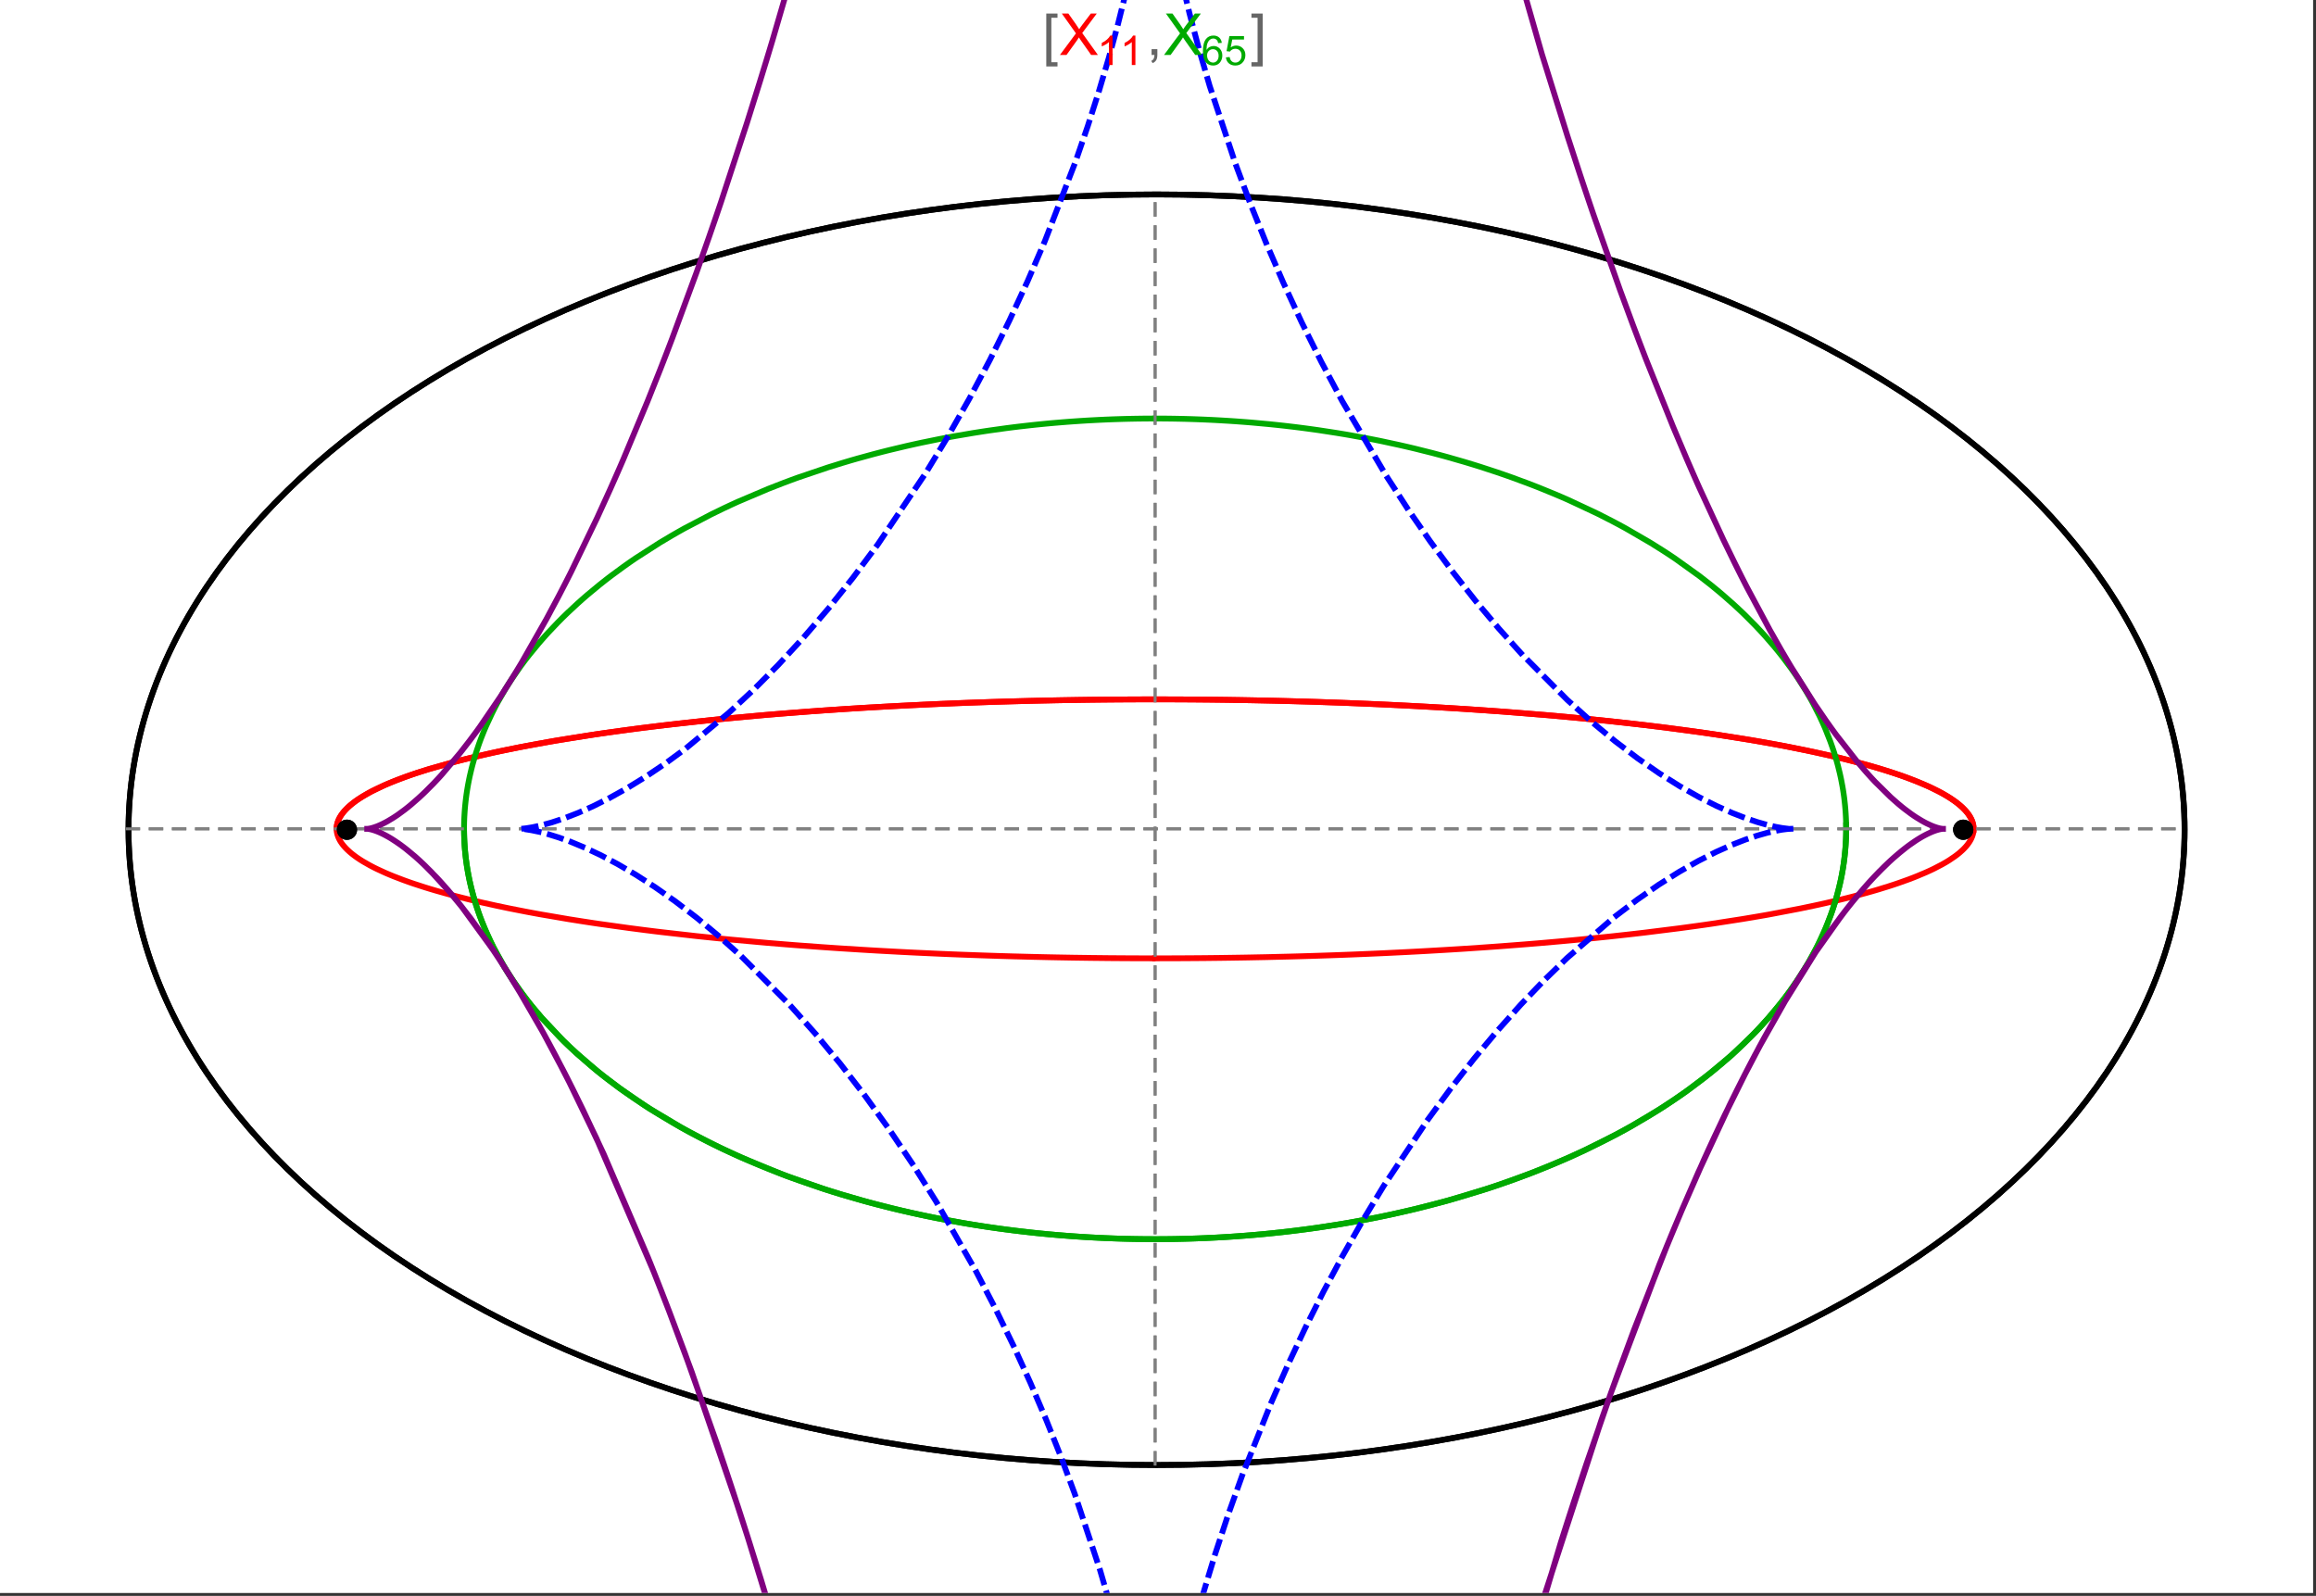 <?xml version="1.0" encoding="UTF-8"?>
<svg xmlns="http://www.w3.org/2000/svg" xmlns:xlink="http://www.w3.org/1999/xlink" width="801pt" height="552pt" viewBox="0 0 801 552" version="1.1">
<rect x="0" y="0" width="801" height="552" fill="#333333" stroke="none"/>
<defs>
<g>
<symbol overflow="visible" id="glyph0-0">
<path style="stroke:none;" d="M 1.25 0 L 1.25 -15.996 L 8.75 -15.996 L 8.75 0 Z M 2.5 -1.25 L 7.5 -1.25 L 7.5 -14.746 L 2.5 -14.746 Z "/>
</symbol>
<symbol overflow="visible" id="glyph0-1">
<path style="stroke:none;" d="M 5.242 3.984 L 1.359 3.984 L 1.359 -14.316 L 5.242 -14.316 L 5.242 -12.859 L 3.117 -12.859 L 3.117 2.52 L 5.242 2.52 Z "/>
</symbol>
<symbol overflow="visible" id="glyph0-2">
<path style="stroke:none;" d="M 4.199 3.984 L 0.32 3.984 L 0.32 2.52 L 2.441 2.52 L 2.441 -12.859 L 0.32 -12.859 L 0.32 -14.316 L 4.199 -14.316 Z "/>
</symbol>
<symbol overflow="visible" id="glyph1-0">
<path style="stroke:none;" d="M 2.5 0 L 2.5 -12.5 L 12.5 -12.5 L 12.5 0 Z M 2.812 -0.312 L 12.188 -0.312 L 12.188 -12.188 L 2.812 -12.188 Z "/>
</symbol>
<symbol overflow="visible" id="glyph1-1">
<path style="stroke:none;" d="M 0.086 0 L 5.625 -7.461 L 0.742 -14.316 L 3 -14.316 L 5.594 -10.645 C 6.133 -9.879 6.52 -9.293 6.75 -8.887 C 7.066 -9.406 7.441 -9.949 7.883 -10.516 L 10.762 -14.316 L 12.82 -14.316 L 7.793 -7.57 L 13.211 0 L 10.867 0 L 7.266 -5.109 C 7.062 -5.398 6.852 -5.715 6.641 -6.062 C 6.32 -5.539 6.094 -5.184 5.957 -4.992 L 2.363 0 Z "/>
</symbol>
<symbol overflow="visible" id="glyph1-2">
<path style="stroke:none;" d="M 1.777 0 L 1.777 -2 L 3.781 -2 L 3.781 0 C 3.777 0.734 3.648 1.328 3.391 1.781 C 3.129 2.234 2.715 2.582 2.148 2.832 L 1.66 2.078 C 2.027 1.914 2.301 1.676 2.48 1.363 C 2.652 1.047 2.75 0.594 2.773 0 Z "/>
</symbol>
<symbol overflow="visible" id="glyph2-0">
<path style="stroke:none;" d="M 1.773 0 L 1.773 -8.875 L 8.875 -8.875 L 8.875 0 Z M 1.996 -0.223 L 8.652 -0.223 L 8.652 -8.652 L 1.996 -8.652 Z "/>
</symbol>
<symbol overflow="visible" id="glyph2-1">
<path style="stroke:none;" d="M 5.289 0 L 4.043 0 L 4.043 -7.953 C 3.738 -7.664 3.344 -7.379 2.859 -7.094 C 2.371 -6.805 1.934 -6.59 1.547 -6.449 L 1.547 -7.652 C 2.242 -7.98 2.852 -8.379 3.375 -8.848 C 3.898 -9.312 4.266 -9.766 4.484 -10.207 L 5.289 -10.207 Z "/>
</symbol>
<symbol overflow="visible" id="glyph2-2">
<path style="stroke:none;" d="M 7.066 -7.676 L 5.824 -7.578 C 5.711 -8.062 5.551 -8.418 5.352 -8.645 C 5.012 -8.996 4.598 -9.176 4.105 -9.18 C 3.703 -9.176 3.355 -9.066 3.059 -8.848 C 2.664 -8.559 2.352 -8.137 2.129 -7.59 C 1.898 -7.035 1.781 -6.254 1.773 -5.242 C 2.074 -5.699 2.441 -6.039 2.875 -6.262 C 3.309 -6.48 3.766 -6.59 4.242 -6.594 C 5.074 -6.59 5.781 -6.285 6.367 -5.676 C 6.949 -5.062 7.242 -4.27 7.246 -3.301 C 7.242 -2.66 7.105 -2.066 6.832 -1.52 C 6.559 -0.969 6.18 -0.551 5.699 -0.262 C 5.215 0.027 4.668 0.168 4.062 0.172 C 3.02 0.168 2.172 -0.211 1.52 -0.973 C 0.859 -1.738 0.531 -3 0.535 -4.758 C 0.531 -6.719 0.895 -8.145 1.621 -9.039 C 2.25 -9.816 3.102 -10.207 4.18 -10.207 C 4.977 -10.207 5.633 -9.98 6.145 -9.531 C 6.656 -9.082 6.965 -8.465 7.066 -7.676 Z M 1.969 -3.293 C 1.969 -2.863 2.059 -2.449 2.242 -2.059 C 2.422 -1.66 2.676 -1.363 3.008 -1.16 C 3.332 -0.953 3.68 -0.848 4.043 -0.852 C 4.566 -0.848 5.016 -1.062 5.398 -1.488 C 5.773 -1.914 5.965 -2.492 5.969 -3.223 C 5.965 -3.926 5.777 -4.477 5.406 -4.883 C 5.031 -5.285 4.559 -5.488 3.992 -5.492 C 3.426 -5.488 2.949 -5.285 2.559 -4.883 C 2.164 -4.477 1.969 -3.949 1.969 -3.293 Z "/>
</symbol>
<symbol overflow="visible" id="glyph2-3">
<path style="stroke:none;" d="M 0.59 -2.664 L 1.898 -2.773 C 1.996 -2.133 2.219 -1.652 2.574 -1.332 C 2.926 -1.008 3.355 -0.848 3.855 -0.852 C 4.457 -0.848 4.965 -1.074 5.379 -1.531 C 5.793 -1.98 6 -2.582 6.004 -3.336 C 6 -4.043 5.801 -4.605 5.402 -5.02 C 5.004 -5.43 4.48 -5.637 3.836 -5.637 C 3.43 -5.637 3.066 -5.543 2.746 -5.363 C 2.422 -5.176 2.168 -4.941 1.984 -4.652 L 0.812 -4.805 L 1.797 -10.027 L 6.852 -10.027 L 6.852 -8.832 L 2.793 -8.832 L 2.246 -6.102 C 2.852 -6.523 3.492 -6.738 4.168 -6.738 C 5.051 -6.738 5.801 -6.43 6.41 -5.816 C 7.02 -5.199 7.324 -4.41 7.328 -3.445 C 7.324 -2.523 7.055 -1.727 6.523 -1.062 C 5.867 -0.238 4.98 0.168 3.855 0.172 C 2.93 0.168 2.172 -0.086 1.59 -0.602 C 1.004 -1.117 0.672 -1.805 0.59 -2.664 Z "/>
</symbol>
</g>
<clipPath id="clip1">
  <path d="M 170 0 L 629 0 L 629 551 L 170 551 Z "/>
</clipPath>
<clipPath id="clip2">
  <path d="M 117 0 L 682 0 L 682 551 L 117 551 Z "/>
</clipPath>
</defs>
<g id="surface4331">
<path style="fill-rule:nonzero;fill:rgb(99.998%,99.998%,99.998%);fill-opacity:1;stroke-width:0.03;stroke-linecap:butt;stroke-linejoin:miter;stroke:rgb(99.998%,99.998%,99.998%);stroke-opacity:1;stroke-miterlimit:10;" d="M 74 564 L 874 564 L 874 13 L 74 13 Z " transform="matrix(1,0,0,1,-74,-13)"/>
<path style="fill:none;stroke-width:2;stroke-linecap:square;stroke-linejoin:miter;stroke:rgb(0%,0%,0%);stroke-opacity:1;stroke-miterlimit:3.25;" d="M 829.551 300 C 829.551 241.719 792.09 185.828 725.414 144.617 C 658.734 103.41 568.297 80.258 474 80.258 C 379.703 80.258 289.266 103.41 222.586 144.617 C 155.91 185.828 118.449 241.719 118.449 300 C 118.449 358.281 155.91 414.172 222.586 455.383 C 289.266 496.59 379.703 519.742 474 519.742 C 568.297 519.742 658.734 496.59 725.414 455.383 C 792.09 414.172 829.551 358.281 829.551 300 Z " transform="matrix(1,0,0,1,-74,-13)"/>
<path style="fill:none;stroke-width:1;stroke-linecap:square;stroke-linejoin:miter;stroke:rgb(50%,50%,50%);stroke-opacity:1;stroke-dasharray:4,4;stroke-miterlimit:3.25;" d="M 117.949 299.691 L 829.051 299.691 " transform="matrix(1,0,0,1,-74,-13)"/>
<path style="fill:none;stroke-width:1;stroke-linecap:square;stroke-linejoin:miter;stroke:rgb(50%,50%,50%);stroke-opacity:1;stroke-dasharray:4,4;stroke-miterlimit:3.25;" d="M 473.5 519.434 L 473.5 79.949 " transform="matrix(1,0,0,1,-74,-13)"/>
<path style="fill:none;stroke-width:2;stroke-linecap:square;stroke-linejoin:miter;stroke:rgb(99.998%,0%,0%);stroke-opacity:1;stroke-miterlimit:3.25;" d="M 190.43 299.297 L 190.461 298.918 L 190.512 298.535 L 190.582 298.156 L 190.676 297.777 L 190.789 297.398 L 190.922 297.016 L 191.074 296.637 L 191.25 296.258 L 191.445 295.879 L 191.66 295.5 L 191.895 295.125 L 192.148 294.746 L 192.422 294.371 L 192.719 293.992 L 193.367 293.242 L 193.723 292.867 L 194.098 292.492 L 194.906 291.746 L 195.34 291.375 L 195.793 291.004 L 196.758 290.266 L 197.273 289.895 L 197.805 289.527 L 198.922 288.797 L 201.391 287.344 L 202.055 286.98 L 202.734 286.621 L 204.156 285.906 L 207.211 284.492 L 208.02 284.145 L 208.848 283.797 L 210.551 283.102 L 214.168 281.734 L 215.113 281.395 L 216.074 281.059 L 218.047 280.391 L 222.188 279.078 L 231.195 276.535 L 232.488 276.199 L 233.797 275.867 L 236.461 275.207 L 241.98 273.918 L 243.398 273.602 L 244.832 273.289 L 247.742 272.672 L 253.723 271.461 L 255.254 271.168 L 256.797 270.875 L 259.918 270.297 L 266.305 269.172 L 279.609 267.059 L 281.316 266.805 L 283.035 266.559 L 286.496 266.066 L 293.52 265.121 L 295.297 264.891 L 297.078 264.664 L 300.668 264.219 L 307.926 263.363 L 309.754 263.156 L 311.59 262.953 L 315.277 262.551 L 322.715 261.785 L 337.785 260.387 L 339.559 260.234 L 341.336 260.086 L 344.891 259.793 L 352.027 259.238 L 353.812 259.102 L 355.602 258.973 L 359.184 258.719 L 366.355 258.234 L 369.941 258.008 L 373.527 257.789 L 380.703 257.379 L 382.492 257.281 L 384.285 257.188 L 387.863 257 L 395.008 256.66 L 396.789 256.578 L 398.57 256.5 L 402.129 256.352 L 403.902 256.277 L 405.676 256.207 L 409.219 256.074 L 410.984 256.008 L 412.75 255.945 L 416.27 255.828 L 423.281 255.613 L 425.027 255.566 L 426.77 255.52 L 430.246 255.43 L 431.98 255.387 L 433.711 255.348 L 437.16 255.273 L 438.879 255.238 L 440.594 255.207 L 442.305 255.176 L 444.016 255.148 L 447.422 255.094 L 450.809 255.047 L 452.465 255.027 L 454.117 255.008 L 455.766 254.992 L 457.41 254.977 L 459.047 254.961 L 460.684 254.949 L 462.316 254.938 L 465.566 254.922 L 467.184 254.914 L 468.797 254.91 L 470.406 254.906 L 472.012 254.902 L 475.211 254.902 L 476.801 254.906 L 478.387 254.91 L 479.969 254.914 L 481.547 254.922 L 483.121 254.93 L 484.688 254.938 L 486.25 254.949 L 487.809 254.961 L 489.363 254.973 L 490.914 254.988 L 492.457 255.004 L 493.996 255.02 L 497.059 255.059 L 498.582 255.078 L 501.613 255.125 L 503.121 255.148 L 504.625 255.176 L 507.617 255.23 L 509.105 255.258 L 510.59 255.289 L 513.539 255.355 L 515.004 255.387 L 516.465 255.422 L 519.375 255.496 L 525.125 255.656 L 526.547 255.695 L 527.969 255.738 L 530.789 255.828 L 536.363 256.023 L 537.746 256.07 L 539.121 256.125 L 541.855 256.23 L 547.254 256.449 L 548.703 256.512 L 550.148 256.578 L 553.012 256.707 L 558.668 256.977 L 560.062 257.047 L 561.453 257.121 L 564.215 257.266 L 569.66 257.566 L 571.008 257.645 L 572.344 257.723 L 575.004 257.883 L 580.238 258.211 L 590.402 258.902 L 591.645 258.992 L 592.883 259.082 L 595.332 259.262 L 600.16 259.637 L 609.512 260.41 L 610.652 260.512 L 611.789 260.609 L 614.039 260.812 L 618.469 261.223 L 627.039 262.062 L 628.016 262.164 L 628.984 262.266 L 630.91 262.465 L 634.695 262.875 L 642.031 263.707 L 642.926 263.812 L 643.816 263.918 L 645.582 264.129 L 649.051 264.555 L 655.766 265.422 L 656.586 265.531 L 657.398 265.641 L 659.012 265.859 L 662.184 266.305 L 668.312 267.195 L 679.738 269.012 L 680.473 269.137 L 681.203 269.262 L 682.652 269.508 L 685.484 270.008 L 690.934 271.012 L 700.973 273.031 L 701.562 273.16 L 702.148 273.285 L 703.309 273.539 L 705.582 274.047 L 709.934 275.062 L 717.895 277.09 L 718.352 277.215 L 718.805 277.34 L 719.703 277.586 L 721.457 278.082 L 724.805 279.074 L 725.211 279.199 L 725.609 279.32 L 726.402 279.566 L 727.945 280.062 L 730.883 281.047 L 731.238 281.168 L 731.586 281.289 L 732.277 281.535 L 733.629 282.023 L 736.184 282.996 L 740.766 284.93 L 741.012 285.043 L 741.254 285.152 L 741.734 285.375 L 742.668 285.82 L 744.43 286.707 L 744.637 286.82 L 744.848 286.93 L 745.258 287.148 L 746.051 287.59 L 747.543 288.465 L 747.723 288.574 L 747.898 288.68 L 748.242 288.898 L 748.906 289.332 L 750.145 290.195 L 750.293 290.301 L 750.438 290.41 L 750.719 290.621 L 751.262 291.051 L 752.266 291.898 L 752.391 292.012 L 752.516 292.129 L 752.762 292.355 L 753.223 292.812 L 753.441 293.039 L 753.652 293.266 L 754.051 293.715 L 754.238 293.941 L 754.418 294.164 L 754.758 294.613 L 754.836 294.723 L 754.914 294.836 L 755.062 295.059 L 755.34 295.5 L 755.406 295.609 L 755.469 295.719 L 755.59 295.941 L 755.645 296.051 L 755.703 296.16 L 755.809 296.379 L 755.859 296.488 L 756 296.816 L 756.043 296.926 L 756.082 297.031 L 756.199 297.359 L 756.234 297.465 L 756.297 297.684 L 756.328 297.789 L 756.355 297.898 L 756.406 298.113 L 756.43 298.219 L 756.453 298.328 L 756.473 298.434 L 756.488 298.539 L 756.504 298.648 L 756.535 298.859 L 756.547 298.965 L 756.555 299.066 L 756.57 299.262 L 756.574 299.363 L 756.582 299.559 L 756.582 299.852 L 756.578 299.953 L 756.574 300.051 L 756.566 300.148 L 756.562 300.246 L 756.555 300.344 L 756.543 300.441 L 756.531 300.535 L 756.508 300.73 L 756.477 300.926 L 756.457 301.023 L 756.438 301.117 L 756.398 301.312 L 756.375 301.406 L 756.352 301.504 L 756.301 301.695 L 756.27 301.793 L 756.242 301.887 L 756.18 302.078 L 756.148 302.172 L 756.113 302.27 L 756.043 302.457 L 755.883 302.836 L 755.84 302.93 L 755.797 303.027 L 755.707 303.215 L 755.508 303.59 L 755.457 303.684 L 755.402 303.777 L 755.293 303.961 L 755.059 304.332 L 754.535 305.07 L 754.395 305.25 L 754.25 305.426 L 753.953 305.785 L 753.301 306.492 L 753.215 306.578 L 753.129 306.668 L 752.949 306.844 L 752.586 307.191 L 751.805 307.887 L 751.602 308.059 L 751.391 308.23 L 750.965 308.57 L 750.062 309.25 L 748.082 310.586 L 747.504 310.945 L 746.91 311.301 L 745.676 312.004 L 743.02 313.387 L 742.848 313.473 L 742.672 313.559 L 742.316 313.73 L 741.602 314.07 L 740.125 314.742 L 737 316.059 L 736.812 316.137 L 736.621 316.211 L 736.242 316.363 L 735.469 316.664 L 733.891 317.262 L 730.602 318.434 L 730.391 318.508 L 730.18 318.578 L 728.891 319.012 L 727.137 319.582 L 723.512 320.699 L 723.258 320.773 L 723.008 320.848 L 722.5 320.996 L 721.477 321.293 L 719.398 321.879 L 715.109 323.031 L 714.562 323.172 L 714.012 323.312 L 712.902 323.594 L 710.652 324.148 L 706.035 325.234 L 705.457 325.367 L 704.875 325.496 L 703.707 325.758 L 701.348 326.27 L 696.52 327.277 L 686.457 329.199 L 685.254 329.418 L 684.039 329.633 L 681.594 330.055 L 676.625 330.887 L 666.391 332.473 L 666.039 332.523 L 665.684 332.578 L 664.973 332.68 L 663.551 332.887 L 660.684 333.289 L 654.875 334.078 L 642.965 335.566 L 642.613 335.609 L 642.258 335.652 L 641.551 335.734 L 640.133 335.898 L 637.281 336.223 L 631.523 336.852 L 631.164 336.891 L 630.801 336.93 L 630.074 337.004 L 628.617 337.156 L 625.695 337.457 L 619.797 338.035 L 619.398 338.074 L 618.996 338.109 L 618.191 338.188 L 616.578 338.336 L 613.336 338.633 L 606.801 339.203 L 605.98 339.273 L 605.16 339.34 L 603.512 339.477 L 600.199 339.742 L 593.535 340.254 L 593.125 340.285 L 592.715 340.312 L 591.891 340.375 L 590.242 340.492 L 586.934 340.727 L 580.277 341.172 L 579.441 341.227 L 578.605 341.277 L 576.93 341.383 L 573.57 341.586 L 566.816 341.977 L 566.422 341.996 L 566.023 342.02 L 565.234 342.062 L 563.648 342.148 L 560.477 342.312 L 554.098 342.625 L 553.301 342.664 L 552.5 342.699 L 550.898 342.773 L 547.691 342.914 L 541.254 343.18 L 540.379 343.211 L 539.504 343.246 L 537.754 343.312 L 534.242 343.438 L 533.805 343.453 L 533.363 343.465 L 532.484 343.496 L 530.727 343.555 L 527.203 343.668 L 526.762 343.68 L 526.324 343.691 L 525.441 343.719 L 523.676 343.77 L 520.141 343.867 L 513.055 344.039 L 512.641 344.051 L 512.227 344.059 L 511.398 344.078 L 509.738 344.109 L 506.422 344.176 L 505.594 344.191 L 504.762 344.207 L 503.102 344.234 L 499.777 344.285 L 499.359 344.293 L 498.945 344.297 L 496.449 344.332 L 496.035 344.336 L 495.617 344.344 L 494.785 344.352 L 493.121 344.371 L 492.703 344.375 L 492.289 344.379 L 491.453 344.391 L 489.789 344.406 L 489.371 344.41 L 488.957 344.414 L 488.121 344.418 L 486.457 344.434 L 486.047 344.434 L 485.641 344.438 L 484.82 344.445 L 484.414 344.445 L 484.004 344.449 L 483.188 344.453 L 482.777 344.457 L 482.371 344.457 L 481.555 344.461 L 481.145 344.465 L 480.734 344.465 L 479.918 344.469 L 479.508 344.469 L 479.102 344.473 L 477.875 344.473 L 477.465 344.477 L 475.422 344.477 L 475.012 344.48 L 473.5 344.48 " transform="matrix(1,0,0,1,-74,-13)"/>
<path style="fill:none;stroke-width:2;stroke-linecap:square;stroke-linejoin:miter;stroke:rgb(99.998%,0%,0%);stroke-opacity:1;stroke-miterlimit:3.25;" d="M 472.645 344.48 L 471.742 344.48 L 471.332 344.477 L 469.699 344.477 L 469.289 344.473 L 468.062 344.473 L 467.652 344.469 L 466.836 344.469 L 466.43 344.465 L 466.02 344.465 L 465.203 344.461 L 464.793 344.457 L 464.383 344.457 L 463.566 344.453 L 463.16 344.449 L 462.75 344.445 L 461.934 344.441 L 460.297 344.43 L 459.855 344.426 L 459.414 344.426 L 456.754 344.402 L 456.312 344.398 L 455.867 344.391 L 454.984 344.383 L 453.211 344.363 L 452.328 344.355 L 451.441 344.344 L 449.672 344.32 L 446.133 344.27 L 445.691 344.262 L 445.25 344.258 L 444.367 344.242 L 442.598 344.211 L 439.066 344.148 L 438.629 344.137 L 437.305 344.113 L 432.02 343.996 L 431.609 343.988 L 431.199 343.977 L 430.375 343.957 L 428.734 343.914 L 425.457 343.828 L 425.047 343.82 L 424.637 343.809 L 423.82 343.785 L 422.184 343.738 L 418.914 343.641 L 418.508 343.625 L 418.098 343.613 L 417.281 343.586 L 415.652 343.535 L 412.395 343.422 L 405.898 343.184 L 405.461 343.168 L 405.02 343.148 L 404.145 343.113 L 402.391 343.043 L 398.891 342.895 L 391.914 342.578 L 391.047 342.539 L 390.176 342.496 L 388.441 342.41 L 384.98 342.234 L 378.086 341.859 L 377.664 341.836 L 377.246 341.812 L 376.402 341.762 L 374.719 341.664 L 371.367 341.461 L 364.691 341.039 L 364.277 341.012 L 363.859 340.984 L 363.031 340.93 L 361.375 340.816 L 358.07 340.586 L 351.5 340.105 L 351.121 340.078 L 350.738 340.051 L 349.977 339.992 L 348.457 339.875 L 345.43 339.633 L 339.41 339.137 L 327.543 338.066 L 327.148 338.031 L 326.75 337.992 L 325.957 337.914 L 324.371 337.762 L 321.215 337.445 L 314.965 336.797 L 302.711 335.41 L 302.008 335.324 L 301.305 335.242 L 299.902 335.07 L 297.117 334.723 L 291.602 334.008 L 280.84 332.508 L 280.516 332.457 L 280.191 332.41 L 279.547 332.316 L 278.258 332.121 L 275.699 331.73 L 270.656 330.934 L 260.867 329.258 L 259.57 329.023 L 258.281 328.785 L 255.73 328.309 L 250.73 327.328 L 250.113 327.203 L 249.5 327.078 L 248.281 326.824 L 245.867 326.316 L 241.145 325.273 L 240.875 325.215 L 240.066 325.027 L 238.996 324.777 L 236.875 324.277 L 232.746 323.25 L 232.492 323.188 L 232.238 323.121 L 231.734 322.988 L 230.73 322.727 L 228.754 322.199 L 224.914 321.117 L 224.406 320.969 L 223.902 320.82 L 222.898 320.523 L 220.926 319.918 L 217.133 318.684 L 216.672 318.527 L 216.215 318.371 L 215.309 318.055 L 213.535 317.418 L 210.148 316.121 L 209.957 316.043 L 209.77 315.965 L 209.391 315.812 L 208.645 315.504 L 207.188 314.879 L 204.426 313.605 L 204.262 313.527 L 204.098 313.445 L 203.77 313.285 L 203.125 312.961 L 201.879 312.305 L 199.551 310.977 L 199.414 310.895 L 199.281 310.812 L 199.016 310.645 L 198.492 310.312 L 197.492 309.645 L 197.371 309.559 L 197.254 309.477 L 197.016 309.305 L 196.555 308.965 L 195.672 308.281 L 195.461 308.109 L 195.258 307.938 L 194.855 307.59 L 194.098 306.891 L 194.008 306.805 L 193.922 306.715 L 193.746 306.539 L 193.41 306.188 L 192.785 305.473 L 192.629 305.277 L 192.477 305.082 L 192.188 304.691 L 192.117 304.594 L 192.051 304.492 L 191.918 304.297 L 191.668 303.898 L 191.609 303.801 L 191.555 303.703 L 191.445 303.5 L 191.391 303.402 L 191.34 303.301 L 191.238 303.102 L 191.145 302.898 L 191.055 302.699 L 190.895 302.293 L 190.824 302.09 L 190.758 301.887 L 190.695 301.684 L 190.641 301.477 L 190.594 301.273 L 190.57 301.168 L 190.551 301.066 L 190.531 300.961 L 190.512 300.859 L 190.496 300.758 L 190.48 300.652 L 190.469 300.547 L 190.457 300.445 L 190.445 300.34 L 190.438 300.238 L 190.43 300.133 L 190.422 299.922 L 190.418 299.82 L 190.418 299.504 L 190.422 299.398 L 190.43 299.293 L 190.434 299.188 L 190.441 299.082 L 190.453 298.977 L 190.477 298.781 L 190.488 298.68 L 190.504 298.582 L 190.52 298.48 L 190.539 298.383 L 190.578 298.184 L 190.602 298.082 L 190.621 297.984 L 190.676 297.785 L 190.73 297.582 L 190.793 297.383 L 190.863 297.18 L 190.938 296.98 L 191.016 296.777 L 191.105 296.574 L 191.148 296.473 L 191.195 296.371 L 191.293 296.168 L 191.512 295.758 L 191.629 295.555 L 191.75 295.348 L 192.02 294.938 L 192.09 294.832 L 192.16 294.73 L 192.309 294.523 L 192.629 294.105 L 192.711 294 L 192.797 293.898 L 192.973 293.688 L 193.344 293.27 L 194.168 292.422 L 194.289 292.309 L 194.414 292.195 L 194.664 291.965 L 195.191 291.5 L 196.352 290.57 L 196.504 290.453 L 196.984 290.102 L 197.652 289.629 L 199.102 288.684 L 199.293 288.566 L 199.484 288.445 L 199.883 288.207 L 200.699 287.73 L 202.461 286.766 L 206.473 284.824 L 206.738 284.703 L 207.012 284.582 L 207.562 284.344 L 208.695 283.859 L 211.094 282.891 L 211.402 282.77 L 211.719 282.645 L 212.359 282.402 L 213.672 281.914 L 216.438 280.934 L 216.797 280.812 L 217.16 280.688 L 217.895 280.441 L 219.402 279.949 L 222.566 278.961 L 229.531 276.977 L 229.965 276.859 L 230.402 276.742 L 231.285 276.512 L 233.086 276.047 L 236.84 275.117 L 244.988 273.254 L 245.527 273.141 L 246.07 273.023 L 247.164 272.793 L 249.395 272.328 L 254.031 271.402 L 264.031 269.562 L 264.746 269.441 L 265.465 269.316 L 266.918 269.07 L 269.875 268.578 L 276.031 267.602 L 276.824 267.477 L 277.621 267.355 L 279.23 267.113 L 282.508 266.633 L 289.312 265.68 L 290.188 265.562 L 291.07 265.445 L 292.844 265.211 L 296.461 264.742 L 303.965 263.824 L 320.062 262.055 L 321.047 261.953 L 322.039 261.852 L 324.039 261.656 L 328.098 261.262 L 336.473 260.5 L 337.543 260.406 L 338.621 260.312 L 340.789 260.129 L 345.195 259.77 L 354.27 259.07 L 355.43 258.984 L 356.594 258.902 L 358.941 258.734 L 363.703 258.41 L 364.91 258.328 L 366.117 258.25 L 368.559 258.094 L 373.5 257.789 L 374.75 257.715 L 376.008 257.645 L 378.539 257.5 L 383.664 257.219 L 394.195 256.695 L 395.512 256.637 L 396.832 256.578 L 399.492 256.461 L 404.875 256.238 L 406.238 256.188 L 407.602 256.133 L 410.348 256.031 L 415.91 255.84 L 417.312 255.793 L 418.723 255.75 L 421.555 255.664 L 422.98 255.621 L 424.41 255.582 L 427.289 255.504 L 428.734 255.469 L 430.188 255.43 L 433.105 255.363 L 439.008 255.238 L 440.496 255.207 L 441.988 255.184 L 444.992 255.133 L 446.5 255.109 L 448.016 255.086 L 451.059 255.043 L 452.586 255.027 L 454.121 255.008 L 455.66 254.992 L 457.203 254.977 L 458.754 254.965 L 461.863 254.941 L 463.43 254.934 L 464.996 254.922 L 466.57 254.918 L 468.148 254.91 L 469.73 254.906 L 471.316 254.906 L 472.906 254.902 L 474.504 254.902 L 476.102 254.906 L 477.707 254.91 L 479.316 254.914 L 480.93 254.918 L 482.547 254.926 L 484.168 254.934 L 487.426 254.957 L 489.062 254.973 L 490.84 254.988 L 492.621 255.004 L 494.41 255.027 L 496.203 255.047 L 498 255.07 L 499.801 255.098 L 503.414 255.152 L 505.23 255.188 L 507.047 255.219 L 510.695 255.293 L 512.527 255.332 L 514.363 255.371 L 518.043 255.461 L 519.887 255.508 L 521.734 255.559 L 525.445 255.664 L 527.305 255.719 L 529.164 255.777 L 532.898 255.902 L 534.77 255.965 L 536.645 256.031 L 540.398 256.172 L 547.938 256.48 L 549.824 256.562 L 551.719 256.648 L 555.504 256.824 L 563.098 257.207 L 566.902 257.41 L 570.707 257.625 L 578.32 258.086 L 580.227 258.207 L 582.129 258.332 L 585.934 258.586 L 593.531 259.129 L 608.656 260.336 L 610.41 260.488 L 612.16 260.645 L 615.656 260.961 L 622.605 261.621 L 624.336 261.789 L 626.062 261.965 L 629.5 262.316 L 636.328 263.055 L 638.023 263.246 L 639.715 263.438 L 643.078 263.828 L 649.738 264.641 L 662.75 266.383 L 664.344 266.613 L 665.93 266.844 L 669.078 267.312 L 675.277 268.277 L 676.805 268.523 L 678.32 268.773 L 681.328 269.281 L 687.227 270.324 L 688.676 270.59 L 690.113 270.855 L 692.957 271.398 L 698.508 272.512 L 709.023 274.844 L 710.426 275.18 L 711.812 275.52 L 714.531 276.203 L 719.758 277.602 L 721.02 277.957 L 722.262 278.316 L 724.691 279.039 L 729.312 280.512 L 730.418 280.887 L 731.504 281.262 L 733.613 282.02 L 737.574 283.555 L 738.512 283.945 L 739.426 284.336 L 741.191 285.125 L 744.445 286.719 L 745.203 287.121 L 745.938 287.523 L 747.332 288.336 L 747.996 288.746 L 748.637 289.152 L 749.844 289.977 L 750.41 290.387 L 750.953 290.801 L 751.965 291.633 L 752.434 292.051 L 752.875 292.469 L 753.691 293.305 L 754.062 293.727 L 754.406 294.148 L 754.727 294.57 L 755.02 294.992 L 755.289 295.414 L 755.531 295.836 L 755.75 296.262 L 755.945 296.684 L 756.113 297.109 L 756.254 297.535 L 756.371 297.957 L 756.461 298.383 L 756.527 298.809 L 756.566 299.234 L 756.582 299.66 L 756.57 300.086 " transform="matrix(1,0,0,1,-74,-13)"/>
<path style="fill:none;stroke-width:2;stroke-linecap:square;stroke-linejoin:miter;stroke:rgb(0%,66.666%,0%);stroke-opacity:1;stroke-miterlimit:3.25;" d="M 234.504 300.941 L 234.531 302.148 L 234.574 303.352 L 234.637 304.555 L 234.715 305.762 L 234.809 306.965 L 234.922 308.168 L 235.051 309.367 L 235.199 310.57 L 235.363 311.77 L 235.543 312.969 L 235.742 314.164 L 235.957 315.359 L 236.188 316.555 L 236.438 317.75 L 236.984 320.129 L 237.285 321.316 L 237.602 322.504 L 238.285 324.867 L 238.652 326.047 L 239.035 327.223 L 239.848 329.566 L 240.281 330.734 L 240.73 331.898 L 241.676 334.219 L 243.758 338.824 L 244.32 339.965 L 244.895 341.105 L 246.094 343.367 L 248.676 347.848 L 249.355 348.961 L 250.055 350.062 L 251.492 352.262 L 254.547 356.594 L 255.344 357.668 L 256.156 358.734 L 257.824 360.848 L 261.316 365.016 L 268.922 373.074 L 270.016 374.137 L 271.117 375.191 L 273.371 377.277 L 278.031 381.363 L 279.227 382.363 L 280.438 383.355 L 282.891 385.316 L 287.945 389.145 L 289.234 390.082 L 290.535 391.008 L 293.172 392.84 L 298.566 396.398 L 309.801 403.102 L 311.242 403.898 L 312.691 404.688 L 315.613 406.242 L 321.543 409.238 L 323.043 409.969 L 324.551 410.688 L 327.578 412.098 L 333.707 414.809 L 335.25 415.465 L 336.801 416.113 L 339.914 417.379 L 346.191 419.809 L 358.918 424.246 L 360.414 424.727 L 361.914 425.199 L 364.914 426.125 L 370.941 427.887 L 372.449 428.309 L 373.961 428.723 L 376.984 429.531 L 383.035 431.059 L 384.551 431.422 L 386.066 431.781 L 389.094 432.473 L 395.152 433.777 L 398.176 434.387 L 401.199 434.969 L 407.23 436.055 L 408.734 436.309 L 410.238 436.555 L 413.242 437.035 L 414.738 437.262 L 416.238 437.484 L 419.227 437.91 L 420.719 438.113 L 422.207 438.312 L 425.184 438.688 L 431.102 439.367 L 432.574 439.523 L 434.047 439.672 L 436.98 439.953 L 438.445 440.082 L 439.906 440.211 L 442.816 440.445 L 444.27 440.551 L 445.719 440.656 L 447.164 440.754 L 448.605 440.848 L 450.047 440.934 L 451.48 441.016 L 454.344 441.16 L 455.742 441.227 L 457.137 441.285 L 458.527 441.34 L 459.914 441.391 L 461.297 441.434 L 462.68 441.473 L 464.055 441.508 L 465.43 441.539 L 466.801 441.562 L 468.168 441.582 L 469.531 441.598 L 470.887 441.609 L 472.242 441.617 L 474.941 441.617 L 476.285 441.609 L 477.625 441.598 L 478.961 441.582 L 480.293 441.562 L 481.621 441.535 L 482.945 441.508 L 484.266 441.473 L 485.582 441.438 L 486.895 441.395 L 488.203 441.348 L 489.504 441.301 L 490.805 441.246 L 492.098 441.188 L 493.391 441.125 L 494.676 441.059 L 497.238 440.918 L 498.512 440.84 L 499.781 440.758 L 502.305 440.582 L 503.562 440.492 L 504.812 440.395 L 507.305 440.191 L 508.543 440.086 L 509.777 439.973 L 512.23 439.742 L 517.086 439.238 L 518.289 439.105 L 519.484 438.965 L 521.867 438.68 L 526.578 438.074 L 527.742 437.914 L 528.902 437.754 L 531.211 437.418 L 535.77 436.715 L 536.992 436.52 L 538.211 436.316 L 540.633 435.906 L 545.406 435.043 L 546.586 434.82 L 547.758 434.594 L 550.09 434.133 L 554.688 433.18 L 555.824 432.934 L 556.953 432.684 L 559.199 432.18 L 563.621 431.141 L 572.203 428.949 L 573.25 428.668 L 574.293 428.379 L 576.363 427.801 L 580.438 426.621 L 588.336 424.164 L 590.258 423.531 L 592.156 422.891 L 595.898 421.594 L 603.133 418.93 L 603.957 418.613 L 604.773 418.293 L 606.398 417.652 L 609.598 416.359 L 615.789 413.727 L 616.547 413.391 L 617.297 413.059 L 618.785 412.387 L 621.719 411.031 L 627.387 408.285 L 628.078 407.938 L 628.766 407.59 L 630.129 406.895 L 632.805 405.492 L 637.98 402.664 L 647.625 396.91 L 648.246 396.516 L 648.863 396.125 L 650.086 395.336 L 652.477 393.754 L 657.078 390.574 L 665.551 384.172 L 666.051 383.77 L 666.547 383.367 L 667.527 382.566 L 669.445 380.957 L 673.117 377.742 L 679.84 371.312 L 680.227 370.918 L 680.609 370.523 L 681.367 369.738 L 682.852 368.164 L 685.676 365.023 L 686.355 364.242 L 687.023 363.457 L 688.328 361.895 L 690.809 358.777 L 691.402 358.004 L 691.984 357.227 L 693.125 355.676 L 695.285 352.59 L 699.148 346.469 L 699.355 346.117 L 699.562 345.762 L 699.969 345.055 L 700.758 343.645 L 702.242 340.832 L 702.422 340.484 L 702.598 340.133 L 702.941 339.434 L 703.613 338.043 L 704.875 335.27 L 705.023 334.926 L 705.172 334.578 L 705.461 333.891 L 706.023 332.52 L 707.07 329.785 L 707.195 329.445 L 707.316 329.105 L 707.555 328.43 L 708.016 327.074 L 708.859 324.387 L 708.969 324.023 L 709.074 323.66 L 709.277 322.938 L 709.668 321.496 L 709.762 321.133 L 709.852 320.773 L 710.031 320.059 L 710.367 318.629 L 710.449 318.273 L 710.527 317.914 L 710.68 317.203 L 710.965 315.789 L 711.031 315.434 L 711.098 315.082 L 711.223 314.379 L 711.457 312.977 L 711.512 312.625 L 711.562 312.277 L 711.664 311.578 L 711.715 311.23 L 711.762 310.883 L 711.852 310.188 L 711.895 309.844 L 711.934 309.496 L 712.012 308.805 L 712.082 308.117 L 712.148 307.43 L 712.211 306.742 L 712.266 306.059 L 712.289 305.719 L 712.312 305.375 L 712.355 304.695 L 712.395 304.016 L 712.41 303.68 L 712.441 303 L 712.465 302.328 L 712.473 301.992 L 712.48 301.676 L 712.496 301.051 L 712.504 300.426 L 712.504 299.18 L 712.5 298.867 L 712.496 298.559 L 712.492 298.246 L 712.488 297.938 L 712.473 297.32 L 712.461 297.012 L 712.453 296.703 L 712.441 296.395 L 712.43 296.09 L 712.414 295.781 L 712.398 295.477 L 712.383 295.168 L 712.348 294.559 L 712.309 293.949 L 712.266 293.34 L 712.242 293.035 L 712.219 292.734 L 712.164 292.129 L 712.137 291.828 L 712.109 291.523 L 712.047 290.922 L 711.914 289.723 L 711.879 289.426 L 711.844 289.125 L 711.766 288.531 L 711.598 287.34 L 711.555 287.047 L 711.508 286.75 L 711.418 286.16 L 711.219 284.984 L 710.777 282.648 L 710.719 282.367 L 710.66 282.082 L 710.539 281.516 L 710.285 280.387 L 709.734 278.145 L 709.66 277.863 L 709.59 277.586 L 709.438 277.031 L 709.129 275.922 L 708.473 273.727 L 708.301 273.18 L 708.121 272.637 L 707.762 271.555 L 707 269.402 L 705.328 265.168 L 705.207 264.883 L 705.086 264.602 L 704.84 264.035 L 704.34 262.91 L 703.297 260.676 L 701.055 256.289 L 700.906 256.016 L 700.461 255.207 L 699.855 254.133 L 698.609 252.004 L 695.973 247.824 L 695.812 247.582 L 695.652 247.344 L 695.332 246.863 L 694.68 245.91 L 693.348 244.016 L 690.57 240.297 L 690.211 239.836 L 689.852 239.379 L 689.125 238.469 L 687.645 236.664 L 684.582 233.121 L 684.371 232.883 L 684.156 232.648 L 683.73 232.176 L 682.867 231.234 L 681.113 229.375 L 677.492 225.734 L 677.258 225.512 L 677.027 225.285 L 676.562 224.84 L 675.625 223.949 L 673.727 222.191 L 669.828 218.75 L 669.582 218.543 L 669.34 218.336 L 668.848 217.922 L 667.863 217.098 L 665.871 215.465 L 661.793 212.277 L 653.301 206.184 L 652.793 205.84 L 652.281 205.5 L 651.258 204.816 L 649.191 203.473 L 644.996 200.84 L 636.355 195.812 L 636.059 195.648 L 635.758 195.484 L 635.16 195.156 L 633.961 194.504 L 631.539 193.223 L 626.633 190.723 L 616.578 186.004 L 616.281 185.875 L 615.984 185.742 L 615.387 185.48 L 614.188 184.957 L 611.781 183.93 L 606.918 181.938 L 606.613 181.816 L 606.309 181.691 L 605.695 181.449 L 604.465 180.969 L 601.996 180.023 L 597.02 178.188 L 595.66 177.703 L 594.301 177.227 L 591.562 176.289 L 586.047 174.484 L 585.352 174.266 L 584.66 174.047 L 583.266 173.617 L 580.473 172.773 L 574.844 171.156 L 574.5 171.059 L 574.152 170.965 L 573.457 170.773 L 572.062 170.395 L 569.27 169.656 L 563.652 168.25 L 563.297 168.164 L 562.945 168.078 L 562.238 167.91 L 560.824 167.578 L 557.988 166.93 L 552.285 165.699 L 551.953 165.629 L 551.617 165.559 L 550.949 165.422 L 549.613 165.152 L 546.934 164.629 L 541.551 163.641 L 541.211 163.578 L 540.875 163.52 L 540.199 163.402 L 538.848 163.172 L 536.141 162.727 L 530.703 161.891 L 530.336 161.836 L 529.965 161.781 L 529.227 161.676 L 527.746 161.469 L 524.785 161.07 L 524.414 161.023 L 524.043 160.973 L 523.301 160.879 L 521.816 160.695 L 518.844 160.344 L 518.469 160.301 L 518.098 160.258 L 517.352 160.176 L 515.863 160.012 L 512.879 159.703 L 506.895 159.156 L 506.547 159.129 L 506.195 159.098 L 504.098 158.934 L 501.297 158.727 L 500.594 158.68 L 499.895 158.633 L 498.492 158.543 L 495.684 158.379 L 495.336 158.359 L 494.281 158.301 L 492.875 158.23 L 492.172 158.199 L 491.473 158.168 L 489.715 158.09 L 489.363 158.078 L 488.66 158.051 L 487.254 158 L 485.848 157.953 L 484.438 157.914 L 484.094 157.902 L 483.75 157.895 L 483.059 157.879 L 482.371 157.863 L 481.68 157.848 L 481.336 157.84 L 480.988 157.836 L 480.301 157.82 L 479.953 157.816 L 479.609 157.812 L 478.918 157.801 L 478.23 157.793 L 477.883 157.789 L 477.539 157.785 L 477.191 157.781 L 476.848 157.777 L 476.504 157.777 L 476.156 157.773 L 475.812 157.77 L 475.121 157.77 L 474.777 157.766 L 473.5 157.766 " transform="matrix(1,0,0,1,-74,-13)"/>
<path style="fill:none;stroke-width:2;stroke-linecap:square;stroke-linejoin:miter;stroke:rgb(0%,66.666%,0%);stroke-opacity:1;stroke-miterlimit:3.25;" d="M 472.777 157.766 L 472.016 157.766 L 471.672 157.77 L 471.324 157.77 L 470.98 157.773 L 470.637 157.773 L 470.289 157.777 L 469.602 157.785 L 469.254 157.785 L 468.91 157.789 L 468.562 157.797 L 467.875 157.805 L 467.527 157.809 L 467.184 157.812 L 466.492 157.824 L 465.805 157.84 L 465.113 157.852 L 464.77 157.859 L 464.422 157.867 L 463.734 157.883 L 462.355 157.918 L 461.605 157.941 L 460.859 157.965 L 459.363 158.012 L 458.988 158.027 L 458.613 158.039 L 457.867 158.07 L 456.371 158.129 L 455.996 158.145 L 455.625 158.164 L 454.875 158.195 L 453.383 158.27 L 450.395 158.43 L 450.023 158.449 L 449.648 158.473 L 447.41 158.613 L 444.43 158.82 L 444.059 158.848 L 443.684 158.875 L 442.941 158.93 L 441.453 159.047 L 438.477 159.297 L 438.133 159.328 L 437.09 159.422 L 435.707 159.551 L 432.938 159.824 L 432.594 159.859 L 432.246 159.895 L 430.172 160.117 L 427.414 160.43 L 426.727 160.508 L 426.035 160.59 L 424.66 160.758 L 421.91 161.109 L 416.426 161.871 L 414.941 162.09 L 413.461 162.316 L 410.508 162.781 L 404.617 163.785 L 403.883 163.918 L 403.152 164.051 L 401.688 164.324 L 398.762 164.883 L 392.945 166.07 L 392.586 166.145 L 392.23 166.223 L 391.52 166.375 L 390.102 166.688 L 387.27 167.324 L 381.633 168.668 L 381.281 168.754 L 380.934 168.84 L 380.23 169.016 L 378.832 169.371 L 376.043 170.102 L 370.496 171.621 L 370.176 171.711 L 369.855 171.805 L 369.211 171.988 L 367.93 172.359 L 365.371 173.121 L 360.289 174.695 L 350.27 178.082 L 349.598 178.324 L 348.93 178.566 L 347.59 179.055 L 344.926 180.051 L 339.648 182.109 L 329.305 186.504 L 329.008 186.637 L 328.711 186.773 L 328.117 187.043 L 326.934 187.582 L 324.578 188.684 L 319.926 190.941 L 310.836 195.707 L 310.562 195.855 L 310.293 196.008 L 309.746 196.312 L 308.66 196.922 L 306.5 198.16 L 302.238 200.691 L 293.973 206 L 293.699 206.184 L 293.426 206.371 L 292.879 206.742 L 291.793 207.492 L 289.641 209.012 L 285.418 212.117 L 284.895 212.516 L 284.379 212.91 L 283.348 213.707 L 281.309 215.32 L 277.324 218.621 L 277.094 218.816 L 276.867 219.012 L 276.414 219.406 L 275.508 220.191 L 273.719 221.785 L 270.23 225.035 L 270.02 225.242 L 269.805 225.449 L 269.379 225.863 L 268.531 226.691 L 266.863 228.371 L 263.621 231.793 L 263.191 232.262 L 262.766 232.734 L 261.918 233.684 L 260.254 235.598 L 257.051 239.504 L 256.855 239.754 L 256.66 240 L 256.273 240.5 L 255.508 241.496 L 254.012 243.516 L 251.156 247.633 L 250.992 247.875 L 250.832 248.117 L 250.512 248.605 L 249.883 249.59 L 248.652 251.566 L 246.324 255.598 L 246.043 256.105 L 245.766 256.617 L 245.223 257.645 L 244.172 259.719 L 242.207 263.934 L 242.09 264.195 L 241.977 264.457 L 241.754 264.98 L 241.312 266.031 L 240.469 268.156 L 240.367 268.422 L 240.266 268.691 L 240.066 269.227 L 239.676 270.301 L 238.934 272.469 L 238.754 273.016 L 238.578 273.562 L 238.242 274.66 L 237.602 276.875 L 237.527 277.152 L 237.453 277.434 L 237.305 277.992 L 237.02 279.113 L 236.492 281.371 L 236.359 281.988 L 236.23 282.609 L 235.988 283.852 L 235.93 284.16 L 235.871 284.473 L 235.762 285.098 L 235.551 286.355 L 235.504 286.668 L 235.453 286.984 L 235.359 287.617 L 235.273 288.25 L 235.188 288.887 L 235.148 289.207 L 235.109 289.523 L 235.035 290.164 L 234.898 291.445 L 234.867 291.77 L 234.836 292.09 L 234.781 292.734 L 234.754 293.059 L 234.684 294.031 L 234.664 294.359 L 234.625 295.008 L 234.605 295.336 L 234.59 295.664 L 234.574 295.988 L 234.551 296.645 L 234.539 296.977 L 234.527 297.305 L 234.52 297.633 L 234.512 297.965 L 234.508 298.293 L 234.5 298.625 L 234.496 298.957 L 234.496 300.285 L 234.5 300.617 L 234.504 300.953 L 234.508 301.285 L 234.516 301.621 L 234.523 301.953 L 234.535 302.27 L 234.543 302.582 L 234.555 302.895 L 234.566 303.211 L 234.582 303.523 L 234.598 303.84 L 234.629 304.469 L 234.668 305.102 L 234.711 305.734 L 234.734 306.055 L 234.758 306.371 L 234.812 307.008 L 234.84 307.328 L 234.871 307.645 L 234.965 308.605 L 235 308.926 L 235.074 309.57 L 235.113 309.891 L 235.152 310.215 L 235.234 310.859 L 235.418 312.152 L 235.465 312.48 L 235.516 312.805 L 235.621 313.453 L 235.848 314.762 L 235.965 315.418 L 236.094 316.074 L 236.359 317.391 L 236.43 317.723 L 236.504 318.055 L 236.652 318.715 L 236.965 320.047 L 237.664 322.723 L 237.867 323.449 L 238.078 324.18 L 238.527 325.648 L 239.504 328.598 L 239.77 329.34 L 240.039 330.082 L 240.602 331.574 L 241.824 334.574 L 241.988 334.949 L 242.152 335.328 L 242.484 336.082 L 243.176 337.598 L 244.66 340.645 L 248.047 346.809 L 248.273 347.188 L 248.504 347.57 L 248.969 348.332 L 249.926 349.863 L 251.949 352.934 L 252.48 353.707 L 253.02 354.477 L 254.129 356.023 L 256.465 359.133 L 256.77 359.52 L 257.074 359.91 L 257.695 360.688 L 258.965 362.25 L 261.637 365.383 L 267.52 371.676 L 267.887 372.047 L 268.254 372.414 L 268.996 373.148 L 270.52 374.621 L 273.691 377.57 L 280.57 383.461 L 281.023 383.832 L 281.48 384.199 L 282.406 384.934 L 284.289 386.402 L 288.203 389.336 L 296.648 395.16 L 297.25 395.551 L 297.855 395.945 L 299.082 396.727 L 301.582 398.285 L 306.777 401.387 L 307.445 401.77 L 308.121 402.156 L 309.477 402.922 L 312.246 404.449 L 317.992 407.469 L 318.73 407.844 L 319.473 408.215 L 320.973 408.961 L 324.027 410.438 L 330.359 413.352 L 343.953 418.961 L 344.785 419.277 L 345.621 419.594 L 347.309 420.223 L 350.738 421.465 L 357.809 423.883 L 358.711 424.18 L 359.621 424.473 L 361.453 425.055 L 365.172 426.203 L 372.836 428.414 L 373.812 428.684 L 374.797 428.949 L 376.777 429.477 L 380.801 430.508 L 381.816 430.762 L 382.84 431.012 L 384.898 431.504 L 389.07 432.469 L 391.188 432.938 L 393.324 433.395 L 397.652 434.281 L 406.543 435.934 L 407.656 436.125 L 408.77 436.312 L 411.016 436.684 L 415.562 437.387 L 416.711 437.555 L 417.863 437.719 L 420.184 438.043 L 424.875 438.648 L 427.25 438.938 L 429.645 439.207 L 430.848 439.34 L 432.055 439.469 L 434.484 439.715 L 435.703 439.832 L 436.93 439.945 L 439.395 440.164 L 444.379 440.562 L 445.633 440.648 L 446.895 440.734 L 449.43 440.898 L 450.703 440.973 L 451.984 441.043 L 454.551 441.172 L 455.844 441.23 L 457.141 441.285 L 458.438 441.336 L 459.742 441.383 L 461.051 441.426 L 462.359 441.465 L 463.676 441.5 L 464.996 441.527 L 466.32 441.555 L 467.648 441.574 L 468.98 441.594 L 470.316 441.605 L 471.656 441.613 L 473 441.617 L 474.348 441.617 L 475.699 441.613 L 477.051 441.602 L 478.41 441.59 L 479.773 441.57 L 481.141 441.547 L 482.508 441.516 L 483.883 441.484 L 485.258 441.445 L 486.637 441.402 L 488.141 441.352 L 489.645 441.293 L 491.152 441.23 L 492.668 441.16 L 494.184 441.086 L 495.703 441.004 L 498.758 440.824 L 500.289 440.723 L 501.824 440.617 L 504.906 440.387 L 506.449 440.262 L 508 440.133 L 511.105 439.852 L 512.664 439.699 L 514.227 439.543 L 517.355 439.207 L 518.926 439.031 L 520.496 438.848 L 523.648 438.457 L 525.23 438.254 L 526.812 438.043 L 529.98 437.598 L 536.348 436.625 L 537.941 436.363 L 539.539 436.094 L 542.738 435.531 L 549.148 434.32 L 550.754 434 L 552.359 433.672 L 555.57 432.988 L 562 431.531 L 563.605 431.145 L 565.215 430.754 L 568.426 429.945 L 574.844 428.227 L 587.609 424.398 L 589.09 423.914 L 590.57 423.426 L 593.52 422.426 L 599.391 420.336 L 600.852 419.793 L 602.309 419.242 L 605.211 418.121 L 610.977 415.789 L 612.406 415.188 L 613.832 414.578 L 616.672 413.336 L 622.297 410.758 L 633.281 405.238 L 634.629 404.516 L 635.969 403.785 L 638.629 402.297 L 643.859 399.238 L 645.148 398.453 L 646.43 397.66 L 648.969 396.055 L 653.949 392.758 L 655.172 391.914 L 656.383 391.066 L 658.785 389.344 L 663.473 385.816 L 672.352 378.43 L 673.535 377.363 L 674.707 376.293 L 677.004 374.121 L 681.414 369.688 L 682.48 368.562 L 683.527 367.426 L 685.578 365.137 L 689.48 360.469 L 690.414 359.285 L 691.332 358.094 L 693.113 355.695 L 696.457 350.82 L 697.25 349.586 L 698.02 348.348 L 699.512 345.852 L 702.258 340.801 L 702.898 339.527 L 703.516 338.246 L 704.695 335.676 L 705.258 334.383 L 705.797 333.086 L 706.812 330.48 L 707.293 329.172 L 707.75 327.859 L 708.605 325.227 L 709 323.906 L 709.375 322.582 L 710.062 319.926 L 710.375 318.594 L 710.668 317.262 L 710.938 315.926 L 711.184 314.586 L 711.414 313.246 L 711.617 311.906 L 711.805 310.562 L 711.965 309.219 L 712.109 307.875 L 712.227 306.527 L 712.328 305.184 L 712.402 303.836 L 712.461 302.484 L 712.492 301.137 L 712.504 299.789 L 712.496 298.441 " transform="matrix(1,0,0,1,-74,-13)"/>
<path style="fill:none;stroke-width:2;stroke-linecap:square;stroke-linejoin:miter;stroke:rgb(0%,0%,0%);stroke-opacity:1;stroke-miterlimit:3.25;" d="M 829.551 300 C 829.551 241.719 792.09 185.828 725.414 144.617 C 658.734 103.41 568.297 80.258 474 80.258 C 379.703 80.258 289.266 103.41 222.586 144.617 C 155.91 185.828 118.449 241.719 118.449 300 C 118.449 358.281 155.91 414.172 222.586 455.383 C 289.266 496.59 379.703 519.742 474 519.742 C 568.297 519.742 658.734 496.59 725.414 455.383 C 792.09 414.172 829.551 358.281 829.551 300 Z " transform="matrix(1,0,0,1,-74,-13)"/>
<path style="fill:none;stroke-width:1;stroke-linecap:square;stroke-linejoin:miter;stroke:rgb(50%,50%,50%);stroke-opacity:1;stroke-dasharray:4,4;stroke-miterlimit:3.25;" d="M 117.949 299.691 L 829.051 299.691 " transform="matrix(1,0,0,1,-74,-13)"/>
<path style="fill:none;stroke-width:1;stroke-linecap:square;stroke-linejoin:miter;stroke:rgb(50%,50%,50%);stroke-opacity:1;stroke-dasharray:4,4;stroke-miterlimit:3.25;" d="M 473.5 519.434 L 473.5 79.949 " transform="matrix(1,0,0,1,-74,-13)"/>
<path style=" stroke:none;fill-rule:evenodd;fill:rgb(0%,0%,0%);fill-opacity:1;" d="M 123.5 287 C 123.5 286.07 123.133 285.18 122.477 284.523 C 121.82 283.867 120.93 283.5 120 283.5 C 119.07 283.5 118.18 283.867 117.523 284.523 C 116.867 285.18 116.5 286.07 116.5 287 C 116.5 287.93 116.867 288.82 117.523 289.477 C 118.18 290.133 119.07 290.5 120 290.5 C 120.93 290.5 121.82 290.133 122.477 289.477 C 123.133 288.82 123.5 287.93 123.5 287 Z "/>
<path style=" stroke:none;fill-rule:evenodd;fill:rgb(0%,0%,0%);fill-opacity:1;" d="M 682.5 287 C 682.5 286.07 682.133 285.18 681.477 284.523 C 680.82 283.867 679.93 283.5 679 283.5 C 678.07 283.5 677.18 283.867 676.523 284.523 C 675.867 285.18 675.5 286.07 675.5 287 C 675.5 287.93 675.867 288.82 676.523 289.477 C 677.18 290.133 678.07 290.5 679 290.5 C 679.93 290.5 680.82 290.133 681.477 289.477 C 682.133 288.82 682.5 287.93 682.5 287 Z "/>
<g clip-path="url(#clip1)" clip-rule="nonzero">
<path style="fill:none;stroke-width:2;stroke-linecap:square;stroke-linejoin:miter;stroke:rgb(0%,0%,99.998%);stroke-opacity:1;stroke-dasharray:4,4;stroke-miterlimit:3.25;" d="M 693.242 299.691 L 692.918 299.703 L 691.941 299.781 L 690.32 299.988 L 688.066 300.395 L 685.195 301.059 L 681.73 302.043 L 677.688 303.402 L 673.102 305.191 L 667.551 307.668 L 661.438 310.762 L 654.816 314.523 L 647.73 318.988 L 640.242 324.191 L 632.406 330.152 L 615.934 344.41 L 607.992 352.129 L 599.953 360.512 L 591.875 369.543 L 583.801 379.191 L 575.785 389.43 L 567.871 400.215 L 552.531 423.242 L 545.324 435.133 L 538.375 447.344 L 531.711 459.809 L 525.363 472.465 L 519.355 485.238 L 513.703 498.059 L 503.551 523.539 L 498.703 537.094 L 494.332 550.336 L 490.438 563.168 L 487.008 575.496 L 484.039 587.223 L 481.508 598.262 L 479.398 608.527 L 477.676 617.938 L 476.398 625.887 L 475.406 632.969 L 474.664 639.145 L 474.145 644.363 L 473.809 648.594 L 473.613 651.805 L 473.527 653.973 L 473.5 655.086 L 473.469 653.84 L 473.363 651.352 L 473.125 647.641 L 472.703 642.742 L 472.055 636.695 L 471.133 629.547 L 469.891 621.355 L 468.328 612.363 L 466.395 602.504 L 464.055 591.844 L 461.285 580.473 L 458.078 568.473 L 454.406 555.934 L 445.668 529.613 L 440.957 516.945 L 435.844 504.133 L 430.344 491.258 L 424.473 478.391 L 418.25 465.613 L 411.695 452.992 L 397.711 428.5 L 389.715 415.785 L 381.48 403.562 L 373.066 391.895 L 364.523 380.84 L 355.906 370.445 L 347.277 360.762 L 330.215 343.617 L 322.453 336.664 L 314.891 330.391 L 307.574 324.785 L 300.551 319.844 L 293.875 315.547 L 287.582 311.867 L 281.719 308.773 L 276.328 306.234 L 271.535 304.238 L 267.262 302.688 L 263.535 301.527 L 260.383 300.711 L 257.824 300.18 L 255.875 299.875 L 254.555 299.734 L 253.863 299.695 L 253.84 299.691 L 254.566 299.648 L 256.039 299.484 L 258.246 299.125 L 261.168 298.484 L 264.785 297.488 L 269.066 296.07 L 273.977 294.16 L 279.094 291.883 L 284.695 289.082 L 290.734 285.719 L 297.18 281.758 L 303.984 277.176 L 311.102 271.953 L 326.094 259.523 L 334.531 251.672 L 343.109 243.051 L 351.762 233.676 L 360.43 223.574 L 369.051 212.781 L 377.57 201.344 L 394.078 176.766 L 401.82 164 L 409.27 150.867 L 416.383 137.445 L 423.133 123.816 L 429.48 110.074 L 435.406 96.305 L 445.922 69.062 L 450.195 56.664 L 454.066 44.57 L 457.531 32.852 L 460.598 21.586 L 463.277 10.848 L 465.582 0.707 L 467.531 -8.773 L 469.145 -17.527 L 470.547 -26.133 L 471.617 -33.75 L 472.395 -40.316 L 472.926 -45.777 L 473.25 -50.094 L 473.422 -53.227 L 473.488 -55.152 L 473.5 -55.855 L 473.504 -55.406 L 473.551 -53.891 L 473.672 -51.316 L 473.918 -47.707 L 474.324 -43.082 L 474.926 -37.477 L 475.762 -30.934 L 476.863 -23.492 L 478.395 -14.477 L 480.312 -4.543 L 482.645 6.23 L 485.422 17.758 L 488.656 29.949 L 492.367 42.707 L 501.246 69.527 L 506.312 83.137 L 511.844 96.902 L 517.816 110.734 L 524.211 124.535 L 531.008 138.211 L 538.176 151.676 L 553.473 177.641 L 560.973 189.176 L 568.656 200.266 L 576.477 210.859 L 584.391 220.918 L 592.359 230.398 L 600.332 239.277 L 616.094 255.125 L 624.434 262.621 L 632.543 269.34 L 640.363 275.281 L 647.84 280.469 L 654.91 284.918 L 661.52 288.664 L 667.621 291.746 L 673.16 294.215 L 677.734 295.996 L 681.762 297.348 L 685.219 298.328 L 688.082 298.992 L 690.328 299.395 L 691.945 299.602 L 692.918 299.68 L 693.242 299.691 " transform="matrix(1,0,0,1,-74,-13)"/>
</g>
<g clip-path="url(#clip2)" clip-rule="nonzero">
<path style="fill:none;stroke-width:2;stroke-linecap:square;stroke-linejoin:miter;stroke:rgb(50%,0%,50%);stroke-opacity:1;stroke-miterlimit:3.25;" d="M 200.992 299.691 L 201.02 299.691 L 201.109 299.695 L 201.258 299.711 L 201.465 299.738 L 201.73 299.781 L 202.051 299.844 L 202.434 299.934 L 202.875 300.055 L 203.371 300.207 L 203.93 300.398 L 204.539 300.629 L 205.211 300.906 L 205.938 301.234 L 206.719 301.617 L 208.449 302.555 L 209.395 303.121 L 210.395 303.754 L 212.559 305.246 L 213.715 306.109 L 214.926 307.055 L 217.5 309.207 L 218.859 310.422 L 220.27 311.73 L 223.227 314.652 L 229.691 321.766 L 231.418 323.828 L 233.184 326.004 L 236.832 330.719 L 244.586 341.645 L 246.613 344.699 L 248.672 347.887 L 252.887 354.656 L 261.66 369.832 L 263.918 373.973 L 266.203 378.25 L 270.836 387.223 L 280.336 406.848 L 300.027 452.734 L 302.742 459.617 L 305.461 466.652 L 310.918 481.184 L 321.84 512.004 L 324.566 520.062 L 327.289 528.258 L 332.715 545.047 L 343.457 580.125 L 346.113 589.188 L 348.758 598.363 L 353.996 617.035 L 364.262 655.543 L 383.734 736.359 L 386.055 746.738 L 388.348 757.16 L 392.848 778.133 L 401.488 820.453 L 403.57 831.086 L 405.621 841.73 L 409.629 863.039 L 417.242 905.621 L 419.062 916.23 L 420.852 926.82 L 424.32 947.922 L 430.848 989.684 L 442.262 1070.609 L 443.453 1079.766 L 444.617 1088.848 L 446.852 1106.793 L 450.988 1141.727 L 451.953 1150.246 L 452.891 1158.672 L 454.684 1175.254 L 457.957 1207.238 L 458.711 1214.98 L 459.441 1222.617 L 460.828 1237.562 L 463.324 1266.117 L 463.891 1272.965 L 464.438 1279.699 L 465.465 1292.805 L 467.277 1317.555 L 467.684 1323.434 L 468.07 1329.184 L 468.793 1340.305 L 470.035 1361.004 L 470.305 1365.855 L 470.562 1370.578 L 471.031 1379.625 L 471.812 1396.141 L 471.977 1399.941 L 472.129 1403.609 L 472.402 1410.551 L 472.527 1413.82 L 472.637 1416.961 L 472.836 1422.852 L 472.922 1425.598 L 473 1428.215 L 473.133 1433.062 L 473.191 1435.293 L 473.242 1437.391 L 473.324 1441.211 L 473.359 1442.895 L 473.387 1444.457 L 473.41 1445.902 L 473.434 1447.227 L 473.449 1448.43 L 473.465 1449.516 L 473.473 1450.48 L 473.484 1451.332 L 473.488 1452.062 L 473.492 1452.68 L 473.496 1453.184 L 473.5 1453.57 L 473.5 1454.062 L 473.5 1453.559 L 473.504 1453.172 L 473.508 1452.684 L 473.512 1452.086 L 473.516 1451.387 L 473.523 1450.582 L 473.535 1449.676 L 473.547 1448.668 L 473.562 1447.559 L 473.582 1446.352 L 473.602 1445.047 L 473.629 1443.645 L 473.656 1442.148 L 473.727 1438.867 L 473.766 1437.09 L 473.809 1435.223 L 473.914 1431.215 L 473.977 1429.082 L 474.039 1426.859 L 474.188 1422.164 L 474.27 1419.688 L 474.355 1417.133 L 474.551 1411.785 L 475.016 1400.164 L 475.148 1397.07 L 475.289 1393.91 L 475.59 1387.375 L 476.285 1373.496 L 476.477 1369.863 L 476.68 1366.172 L 477.102 1358.605 L 478.051 1342.781 L 478.332 1338.34 L 478.621 1333.836 L 479.234 1324.652 L 480.574 1305.609 L 480.938 1300.715 L 481.309 1295.773 L 482.082 1285.746 L 483.758 1265.152 L 484.203 1259.898 L 484.656 1254.609 L 485.598 1243.918 L 487.605 1222.125 L 492.109 1177.195 L 492.719 1171.477 L 493.34 1165.738 L 494.605 1154.211 L 497.254 1130.973 L 503 1084.012 L 503.758 1078.113 L 504.527 1072.215 L 506.09 1060.41 L 509.309 1036.805 L 516.133 989.793 L 516.961 984.34 L 517.797 978.895 L 519.48 968.031 L 522.922 946.434 L 530.062 903.844 L 530.98 898.586 L 531.898 893.344 L 533.754 882.91 L 537.52 862.254 L 545.234 821.855 L 546.215 816.898 L 547.199 811.965 L 549.176 802.16 L 553.168 782.816 L 561.27 745.262 L 577.812 674.988 L 578.941 670.473 L 580.074 665.988 L 582.336 657.113 L 586.867 639.75 L 595.918 606.57 L 613.844 546.441 L 614.949 542.957 L 616.055 539.504 L 618.258 532.695 L 622.637 519.461 L 631.262 494.5 L 647.902 450.406 L 648.891 447.949 L 649.879 445.516 L 651.84 440.73 L 655.715 431.484 L 663.266 414.258 L 664.191 412.223 L 665.109 410.207 L 666.938 406.258 L 670.535 398.652 L 677.508 384.586 L 678.355 382.93 L 679.203 381.297 L 680.875 378.102 L 684.168 371.973 L 690.504 360.727 L 702.172 342.004 L 702.812 341.055 L 703.445 340.121 L 704.699 338.301 L 707.145 334.832 L 711.812 328.559 L 712.375 327.832 L 712.934 327.121 L 714.031 325.734 L 716.176 323.113 L 720.23 318.43 L 720.715 317.895 L 721.195 317.367 L 722.141 316.352 L 723.977 314.441 L 727.418 311.086 L 727.824 310.711 L 728.23 310.34 L 729.023 309.629 L 730.551 308.305 L 733.387 306.031 L 733.746 305.758 L 734.102 305.496 L 734.797 304.992 L 736.117 304.078 L 736.438 303.867 L 736.746 303.664 L 737.355 303.277 L 738.504 302.582 L 738.777 302.426 L 739.047 302.273 L 739.57 301.988 L 740.547 301.484 L 740.781 301.371 L 741.008 301.262 L 741.445 301.059 L 742.254 300.711 L 742.445 300.633 L 742.633 300.562 L 742.984 300.43 L 743.156 300.367 L 743.32 300.309 L 743.633 300.203 L 743.785 300.156 L 743.93 300.113 L 744.203 300.031 L 744.691 299.902 L 744.801 299.879 L 744.906 299.855 L 745.102 299.812 L 745.191 299.793 L 745.277 299.777 L 745.434 299.754 L 745.504 299.742 L 745.57 299.73 L 745.633 299.723 L 745.691 299.715 L 745.742 299.711 L 745.789 299.707 L 745.832 299.703 L 745.871 299.699 L 745.902 299.695 L 745.93 299.695 L 745.953 299.691 L 746.008 299.691 L 745.969 299.691 L 745.949 299.688 L 745.895 299.688 L 745.863 299.684 L 745.828 299.68 L 745.789 299.676 L 745.746 299.672 L 745.699 299.668 L 745.648 299.66 L 745.539 299.645 L 745.477 299.637 L 745.41 299.625 L 745.27 299.602 L 745.191 299.59 L 745.113 299.574 L 744.941 299.539 L 744.852 299.516 L 744.758 299.496 L 744.559 299.445 L 744.453 299.418 L 744.344 299.391 L 744.117 299.328 L 744 299.293 L 743.875 299.254 L 743.621 299.176 L 743.07 298.984 L 742.922 298.934 L 742.773 298.875 L 742.465 298.758 L 741.809 298.484 L 740.34 297.797 L 739.949 297.594 L 739.547 297.383 L 738.707 296.914 L 736.891 295.812 L 736.652 295.656 L 736.41 295.5 L 735.914 295.168 L 734.898 294.465 L 732.738 292.852 L 732.457 292.633 L 732.172 292.406 L 731.598 291.945 L 730.414 290.961 L 727.938 288.777 L 722.555 283.469 L 722.168 283.059 L 721.781 282.645 L 721 281.801 L 719.406 280.035 L 716.113 276.195 L 709.121 267.262 L 708.668 266.648 L 708.215 266.027 L 707.297 264.762 L 705.441 262.148 L 701.652 256.598 L 693.766 244.148 L 693.293 243.367 L 692.82 242.582 L 691.875 240.988 L 689.965 237.727 L 686.094 230.906 L 678.168 216.09 L 677.668 215.109 L 677.164 214.125 L 676.152 212.137 L 674.129 208.09 L 670.043 199.703 L 661.758 181.77 L 661.191 180.5 L 660.625 179.223 L 659.492 176.648 L 657.219 171.414 L 652.656 160.621 L 643.477 137.758 L 642.898 136.273 L 642.324 134.781 L 641.176 131.781 L 638.871 125.699 L 634.27 113.242 L 625.082 87.156 L 624.523 85.508 L 623.961 83.852 L 622.84 80.527 L 620.598 73.809 L 616.129 60.113 L 607.281 31.742 L 590.027 -28.551 L 589.535 -30.371 L 589.043 -32.195 L 588.066 -35.855 L 586.113 -43.215 L 582.246 -58.082 L 574.66 -88.383 L 560.168 -150.871 L 559.691 -153.023 L 559.219 -155.18 L 558.277 -159.5 L 556.406 -168.16 L 552.723 -185.57 L 545.59 -220.664 L 532.336 -291.484 L 531.973 -293.555 L 531.605 -295.625 L 530.883 -299.762 L 529.445 -308.039 L 526.629 -324.57 L 521.238 -357.52 L 511.406 -422.562 L 511.098 -424.738 L 510.789 -426.91 L 510.176 -431.25 L 508.965 -439.898 L 506.617 -457.074 L 502.203 -490.895 L 501.68 -495.066 L 501.156 -499.227 L 500.137 -507.504 L 498.16 -523.891 L 494.48 -555.93 L 494.27 -557.863 L 494.055 -559.793 L 493.633 -563.637 L 492.809 -571.273 L 491.219 -586.34 L 488.289 -615.586 L 488.117 -617.375 L 487.945 -619.156 L 487.609 -622.707 L 486.949 -629.742 L 485.684 -643.57 L 483.391 -670.18 L 483.266 -671.688 L 483.141 -673.188 L 482.898 -676.176 L 482.422 -682.094 L 481.516 -693.676 L 479.887 -715.816 L 479.793 -717.152 L 479.699 -718.484 L 479.516 -721.129 L 479.16 -726.355 L 478.488 -736.523 L 477.305 -755.738 L 477.234 -756.984 L 477.16 -758.223 L 477.02 -760.68 L 476.75 -765.504 L 476.25 -774.805 L 476.188 -775.934 L 476.133 -777.055 L 476.02 -779.277 L 475.801 -783.629 L 475.406 -791.965 L 475.359 -792.973 L 475.312 -793.973 L 475.223 -795.949 L 475.055 -799.812 L 474.754 -807.156 L 474.266 -820.32 L 474.242 -821.023 L 474.219 -821.723 L 474.176 -823.098 L 474.094 -825.758 L 473.945 -830.738 L 473.93 -831.328 L 473.914 -831.91 L 473.883 -833.055 L 473.824 -835.258 L 473.73 -839.309 L 473.719 -839.781 L 473.707 -840.25 L 473.688 -841.16 L 473.652 -842.895 L 473.645 -843.309 L 473.637 -843.719 L 473.621 -844.512 L 473.598 -846.008 L 473.59 -846.363 L 473.586 -846.711 L 473.574 -847.387 L 473.555 -848.648 L 473.551 -848.945 L 473.547 -849.234 L 473.539 -849.789 L 473.527 -850.812 L 473.527 -851.043 L 473.523 -851.27 L 473.52 -851.699 L 473.516 -851.902 L 473.516 -852.098 L 473.512 -852.469 L 473.512 -852.645 L 473.508 -852.812 L 473.508 -853.273 L 473.504 -853.41 L 473.504 -853.996 L 473.5 -854.094 L 473.5 -854.68 L 473.5 -854.043 L 473.496 -853.836 L 473.496 -853.602 L 473.492 -853.34 L 473.492 -853.047 L 473.488 -852.727 L 473.488 -852.375 L 473.484 -851.996 L 473.477 -851.152 L 473.473 -850.902 L 473.469 -850.648 L 473.465 -850.105 L 473.449 -848.926 L 473.445 -848.609 L 473.438 -848.285 L 473.43 -847.613 L 473.406 -846.16 L 473.398 -845.777 L 473.395 -845.387 L 473.379 -844.578 L 473.348 -842.863 L 473.266 -839.027 L 473.254 -838.512 L 473.242 -837.988 L 473.215 -836.914 L 473.16 -834.664 L 473.027 -829.777 L 473.008 -829.129 L 472.988 -828.473 L 472.949 -827.137 L 472.863 -824.367 L 472.668 -818.441 L 472.645 -817.715 L 472.617 -816.984 L 472.566 -815.5 L 472.453 -812.453 L 472.203 -806.023 L 472.168 -805.188 L 472.133 -804.348 L 472.062 -802.645 L 471.918 -799.156 L 471.59 -791.863 L 471.547 -790.922 L 471.504 -789.977 L 471.414 -788.059 L 471.223 -784.148 L 470.816 -776.016 L 469.855 -758.527 L 469.785 -757.285 L 469.711 -756.035 L 469.562 -753.516 L 469.254 -748.387 L 468.594 -737.789 L 467.074 -715.27 L 466.973 -713.805 L 466.867 -712.332 L 466.652 -709.371 L 466.215 -703.367 L 465.281 -691.055 L 463.199 -665.242 L 463.062 -663.609 L 462.922 -661.969 L 462.641 -658.672 L 462.062 -652.016 L 460.852 -638.438 L 458.195 -610.289 L 458.02 -608.488 L 457.84 -606.68 L 457.48 -603.055 L 456.746 -595.742 L 455.215 -580.898 L 451.898 -550.379 L 451.695 -548.566 L 451.488 -546.754 L 451.074 -543.113 L 450.234 -535.793 L 448.496 -520.996 L 444.789 -490.824 L 436.438 -428.52 L 436.133 -426.371 L 435.828 -424.219 L 435.211 -419.91 L 433.961 -411.262 L 431.387 -393.883 L 425.969 -358.812 L 414.035 -287.941 L 413.664 -285.871 L 413.293 -283.797 L 412.547 -279.648 L 411.043 -271.355 L 407.977 -254.781 L 401.617 -221.727 L 388.047 -156.391 L 387.613 -154.41 L 387.18 -152.434 L 386.309 -148.488 L 384.555 -140.617 L 381 -124.961 L 373.719 -94.07 L 358.52 -34.301 L 357.988 -32.328 L 357.461 -30.359 L 356.398 -26.434 L 354.266 -18.629 L 349.961 -3.219 L 341.223 26.754 L 340.672 28.59 L 340.121 30.418 L 339.016 34.062 L 336.797 41.293 L 332.34 55.512 L 323.348 82.941 L 322.82 84.5 L 322.293 86.051 L 321.238 89.141 L 319.125 95.258 L 314.891 107.254 L 306.41 130.25 L 305.879 131.641 L 305.348 133.027 L 304.289 135.785 L 302.168 141.234 L 297.934 151.867 L 289.512 172.043 L 288.941 173.355 L 288.375 174.664 L 287.238 177.254 L 284.977 182.359 L 280.477 192.234 L 271.605 210.625 L 271.059 211.715 L 270.512 212.797 L 269.422 214.938 L 267.25 219.137 L 262.953 227.188 L 254.582 241.902 L 254.105 242.707 L 253.625 243.5 L 252.676 245.074 L 250.785 248.141 L 247.074 253.977 L 239.918 264.461 L 239.484 265.062 L 239.055 265.66 L 238.191 266.836 L 236.492 269.113 L 233.176 273.387 L 226.902 280.805 L 226.535 281.215 L 226.172 281.617 L 225.445 282.402 L 224.02 283.918 L 221.266 286.691 L 220.934 287.016 L 220.602 287.336 L 219.945 287.957 L 218.656 289.145 L 216.195 291.289 L 215.898 291.539 L 215.605 291.781 L 215.023 292.25 L 213.891 293.141 L 211.75 294.711 L 211.496 294.891 L 211.242 295.062 L 210.746 295.398 L 209.781 296.02 L 207.992 297.086 L 207.762 297.215 L 207.535 297.336 L 207.098 297.57 L 206.258 297.992 L 206.059 298.09 L 205.859 298.184 L 205.477 298.359 L 204.754 298.668 L 204.586 298.738 L 204.418 298.805 L 204.094 298.926 L 203.492 299.137 L 203.352 299.184 L 203.211 299.227 L 202.949 299.309 L 202.473 299.438 L 202.363 299.465 L 202.258 299.492 L 202.059 299.535 L 201.879 299.574 L 201.715 299.605 L 201.637 299.617 L 201.562 299.629 L 201.496 299.641 L 201.434 299.648 L 201.371 299.66 L 201.316 299.664 L 201.266 299.672 L 201.219 299.676 L 201.176 299.68 L 201.137 299.684 L 201.105 299.688 L 201.051 299.688 L 201.027 299.691 L 200.992 299.691 L 201.043 299.691 L 201.066 299.695 L 201.094 299.695 L 201.125 299.699 L 201.16 299.699 L 201.199 299.703 L 201.242 299.707 L 201.285 299.715 L 201.395 299.727 L 201.453 299.734 L 201.516 299.746 L 201.652 299.766 L 201.809 299.797 L 201.98 299.828 L 202.074 299.848 L 202.172 299.871 L 202.375 299.918 L 202.484 299.945 L 202.598 299.977 L 202.84 300.043 L 202.965 300.078 L 203.094 300.117 L 203.371 300.207 L 203.973 300.414 L 204.133 300.473 L 204.297 300.535 L 204.641 300.668 L 205.383 300.984 L 205.582 301.07 L 205.781 301.164 L 206.199 301.359 L 207.086 301.805 L 207.316 301.93 L 207.555 302.055 L 208.043 302.324 L 209.078 302.93 L 211.367 304.406 L 211.703 304.637 L 212.039 304.875 L 212.734 305.375 L 214.191 306.473 L 217.371 309.094 L 217.793 309.465 L 218.223 309.848 L 219.098 310.637 L 220.914 312.348 L 224.82 316.312 L 225.336 316.859 L 225.855 317.422 L 226.91 318.586 L 229.094 321.066 L 233.734 326.699 L 244.113 340.945 L 244.801 341.961 L 245.488 342.996 L 246.883 345.113 L 249.738 349.566 L 255.703 359.375 L 256.473 360.688 L 257.246 362.023 L 258.812 364.75 L 262.004 370.453 L 268.625 382.895 L 269.477 384.551 L 270.332 386.23 L 272.055 389.652 L 275.562 396.785 L 282.801 412.199 L 298.109 447.949 L 299.035 450.242 L 299.961 452.562 L 301.824 457.277 L 305.594 466.996 L 313.273 487.633 L 329.121 533.855 L 330.129 536.969 L 331.141 540.109 L 333.164 546.473 L 337.238 559.516 L 345.449 586.91 L 362.023 646.93 L 363.148 651.25 L 364.273 655.598 L 366.523 664.395 L 371.016 682.359 L 379.945 719.77 L 381.055 724.582 L 382.164 729.422 L 384.375 739.195 L 388.766 759.082 L 397.422 800.195 L 398.492 805.457 L 399.555 810.742 L 401.672 821.387 L 405.859 842.969 L 414.016 887.219 L 429.254 979.207 L 430.09 984.68 L 430.922 990.164 L 432.566 1001.152 L 435.773 1023.207 L 441.852 1067.484 L 442.578 1073.023 L 443.297 1078.559 L 444.715 1089.621 L 447.449 1111.688 L 452.531 1155.43 L 453.129 1160.844 L 453.715 1166.242 L 454.867 1176.988 L 457.062 1198.266 L 461.023 1239.727 L 461.48 1244.785 L 461.926 1249.812 L 462.789 1259.773 L 464.402 1279.277 L 467.195 1316.355 L 467.496 1320.703 L 467.789 1325 L 468.352 1333.449 L 469.375 1349.73 L 469.609 1353.664 L 469.836 1357.543 L 470.266 1365.125 L 471.027 1379.559 L 471.199 1383.008 L 471.363 1386.391 L 471.668 1392.953 L 471.812 1396.129 L 471.945 1399.234 L 472.195 1405.227 L 472.309 1408.113 L 472.418 1410.922 L 472.617 1416.309 L 472.938 1426.117 L 473.004 1428.363 L 473.066 1430.523 L 473.172 1434.578 L 473.219 1436.473 L 473.262 1438.277 L 473.332 1441.613 L 473.363 1443.137 L 473.391 1444.57 L 473.41 1445.906 L 473.43 1447.145 L 473.449 1448.285 L 473.461 1449.328 L 473.473 1450.27 L 473.48 1451.105 L 473.488 1451.844 L 473.492 1452.477 L 473.496 1453.004 L 473.5 1453.43 L 473.5 1454.051 L 473.5 1453.691 L 473.504 1453.348 L 473.504 1452.891 L 473.508 1452.316 L 473.516 1451.633 L 473.523 1450.828 L 473.531 1449.91 L 473.547 1448.781 L 473.562 1447.516 L 473.586 1446.105 L 473.609 1444.559 L 473.641 1442.867 L 473.68 1441.035 L 473.77 1436.941 L 473.824 1434.68 L 473.887 1432.27 L 474.035 1427.016 L 474.121 1424.172 L 474.219 1421.176 L 474.441 1414.746 L 474.566 1411.309 L 474.707 1407.727 L 475.016 1400.109 L 475.191 1396.078 L 475.379 1391.898 L 475.797 1383.098 L 476.027 1378.473 L 476.273 1373.699 L 476.812 1363.715 L 478.102 1341.98 L 478.469 1336.184 L 478.859 1330.246 L 479.695 1317.938 L 481.625 1291.641 L 482.164 1284.723 L 482.727 1277.668 L 483.926 1263.164 L 486.625 1232.598 L 487.367 1224.641 L 488.137 1216.566 L 489.758 1200.055 L 493.344 1165.672 L 501.988 1091.996 L 503.129 1083.023 L 504.297 1073.984 L 506.719 1055.703 L 511.914 1018.414 L 513.285 1008.957 L 514.688 999.453 L 517.578 980.309 L 523.711 941.578 L 525.316 931.82 L 526.953 922.039 L 530.312 902.418 L 537.371 863.039 L 552.82 784.48 L 554.871 774.742 L 556.945 765.039 L 561.168 745.734 L 569.891 707.637 L 572.125 698.242 L 574.383 688.902 L 578.957 670.406 L 588.328 634.25 L 590.715 625.402 L 593.113 616.637 L 597.957 599.367 L 607.793 565.949 L 627.855 504.18 L 630.676 496.152 L 633.496 488.277 L 639.129 472.996 L 650.34 444.379 L 653.121 437.637 L 655.891 431.07 L 661.387 418.445 L 672.168 395.277 L 674.812 389.922 L 677.426 384.738 L 682.578 374.902 L 692.516 357.316 L 694.914 353.348 L 697.273 349.551 L 701.875 342.453 L 710.555 330.207 L 712.605 327.535 L 714.609 325.02 L 718.465 320.422 L 720.309 318.34 L 722.102 316.395 L 725.512 312.906 L 727.129 311.355 L 728.688 309.926 L 731.621 307.418 L 732.992 306.332 L 734.301 305.348 L 736.719 303.68 L 737.828 302.984 L 738.871 302.371 L 739.844 301.84 L 740.75 301.383 L 741.586 300.996 L 742.348 300.672 L 743.039 300.406 L 743.66 300.195 L 744.211 300.027 L 744.688 299.902 L 745.09 299.812 L 745.422 299.754 L 745.68 299.719 L 745.863 299.699 L 745.973 299.691 L 746.008 299.691 " transform="matrix(1,0,0,1,-74,-13)"/>
</g>
<path style=" stroke:none;fill-rule:evenodd;fill:rgb(0%,0%,0%);fill-opacity:1;" d="M 123.5 287 C 123.5 286.07 123.133 285.18 122.477 284.523 C 121.82 283.867 120.93 283.5 120 283.5 C 119.07 283.5 118.18 283.867 117.523 284.523 C 116.867 285.18 116.5 286.07 116.5 287 C 116.5 287.93 116.867 288.82 117.523 289.477 C 118.18 290.133 119.07 290.5 120 290.5 C 120.93 290.5 121.82 290.133 122.477 289.477 C 123.133 288.82 123.5 287.93 123.5 287 Z "/>
<path style=" stroke:none;fill-rule:evenodd;fill:rgb(0%,0%,0%);fill-opacity:1;" d="M 682.5 287 C 682.5 286.07 682.133 285.18 681.477 284.523 C 680.82 283.867 679.93 283.5 679 283.5 C 678.07 283.5 677.18 283.867 676.523 284.523 C 675.867 285.18 675.5 286.07 675.5 287 C 675.5 287.93 675.867 288.82 676.523 289.477 C 677.18 290.133 678.07 290.5 679 290.5 C 679.93 290.5 680.82 290.133 681.477 289.477 C 682.133 288.82 682.5 287.93 682.5 287 Z "/>
<g style="fill:rgb(39.999%,39.999%,39.999%);fill-opacity:1;">
  <use xlink:href="#glyph0-1" x="360.5" y="19"/>
</g>
<g style="fill:rgb(99.998%,0%,0%);fill-opacity:1;">
  <use xlink:href="#glyph1-1" x="366.5" y="19"/>
</g>
<g style="fill:rgb(99.998%,0%,0%);fill-opacity:1;">
  <use xlink:href="#glyph2-1" x="379.5" y="22.5"/>
  <use xlink:href="#glyph2-1" x="387.396" y="22.5"/>
</g>
<g style="fill:rgb(39.999%,39.999%,39.999%);fill-opacity:1;">
  <use xlink:href="#glyph1-2" x="396.5" y="19"/>
</g>
<g style="fill:rgb(0%,66.666%,0%);fill-opacity:1;">
  <use xlink:href="#glyph1-1" x="402.5" y="19"/>
</g>
<g style="fill:rgb(0%,66.666%,0%);fill-opacity:1;">
  <use xlink:href="#glyph2-2" x="415.5" y="22.5"/>
  <use xlink:href="#glyph2-3" x="423.396" y="22.5"/>
</g>
<g style="fill:rgb(39.999%,39.999%,39.999%);fill-opacity:1;">
  <use xlink:href="#glyph0-2" x="432.5" y="19"/>
</g>
</g>
</svg>
